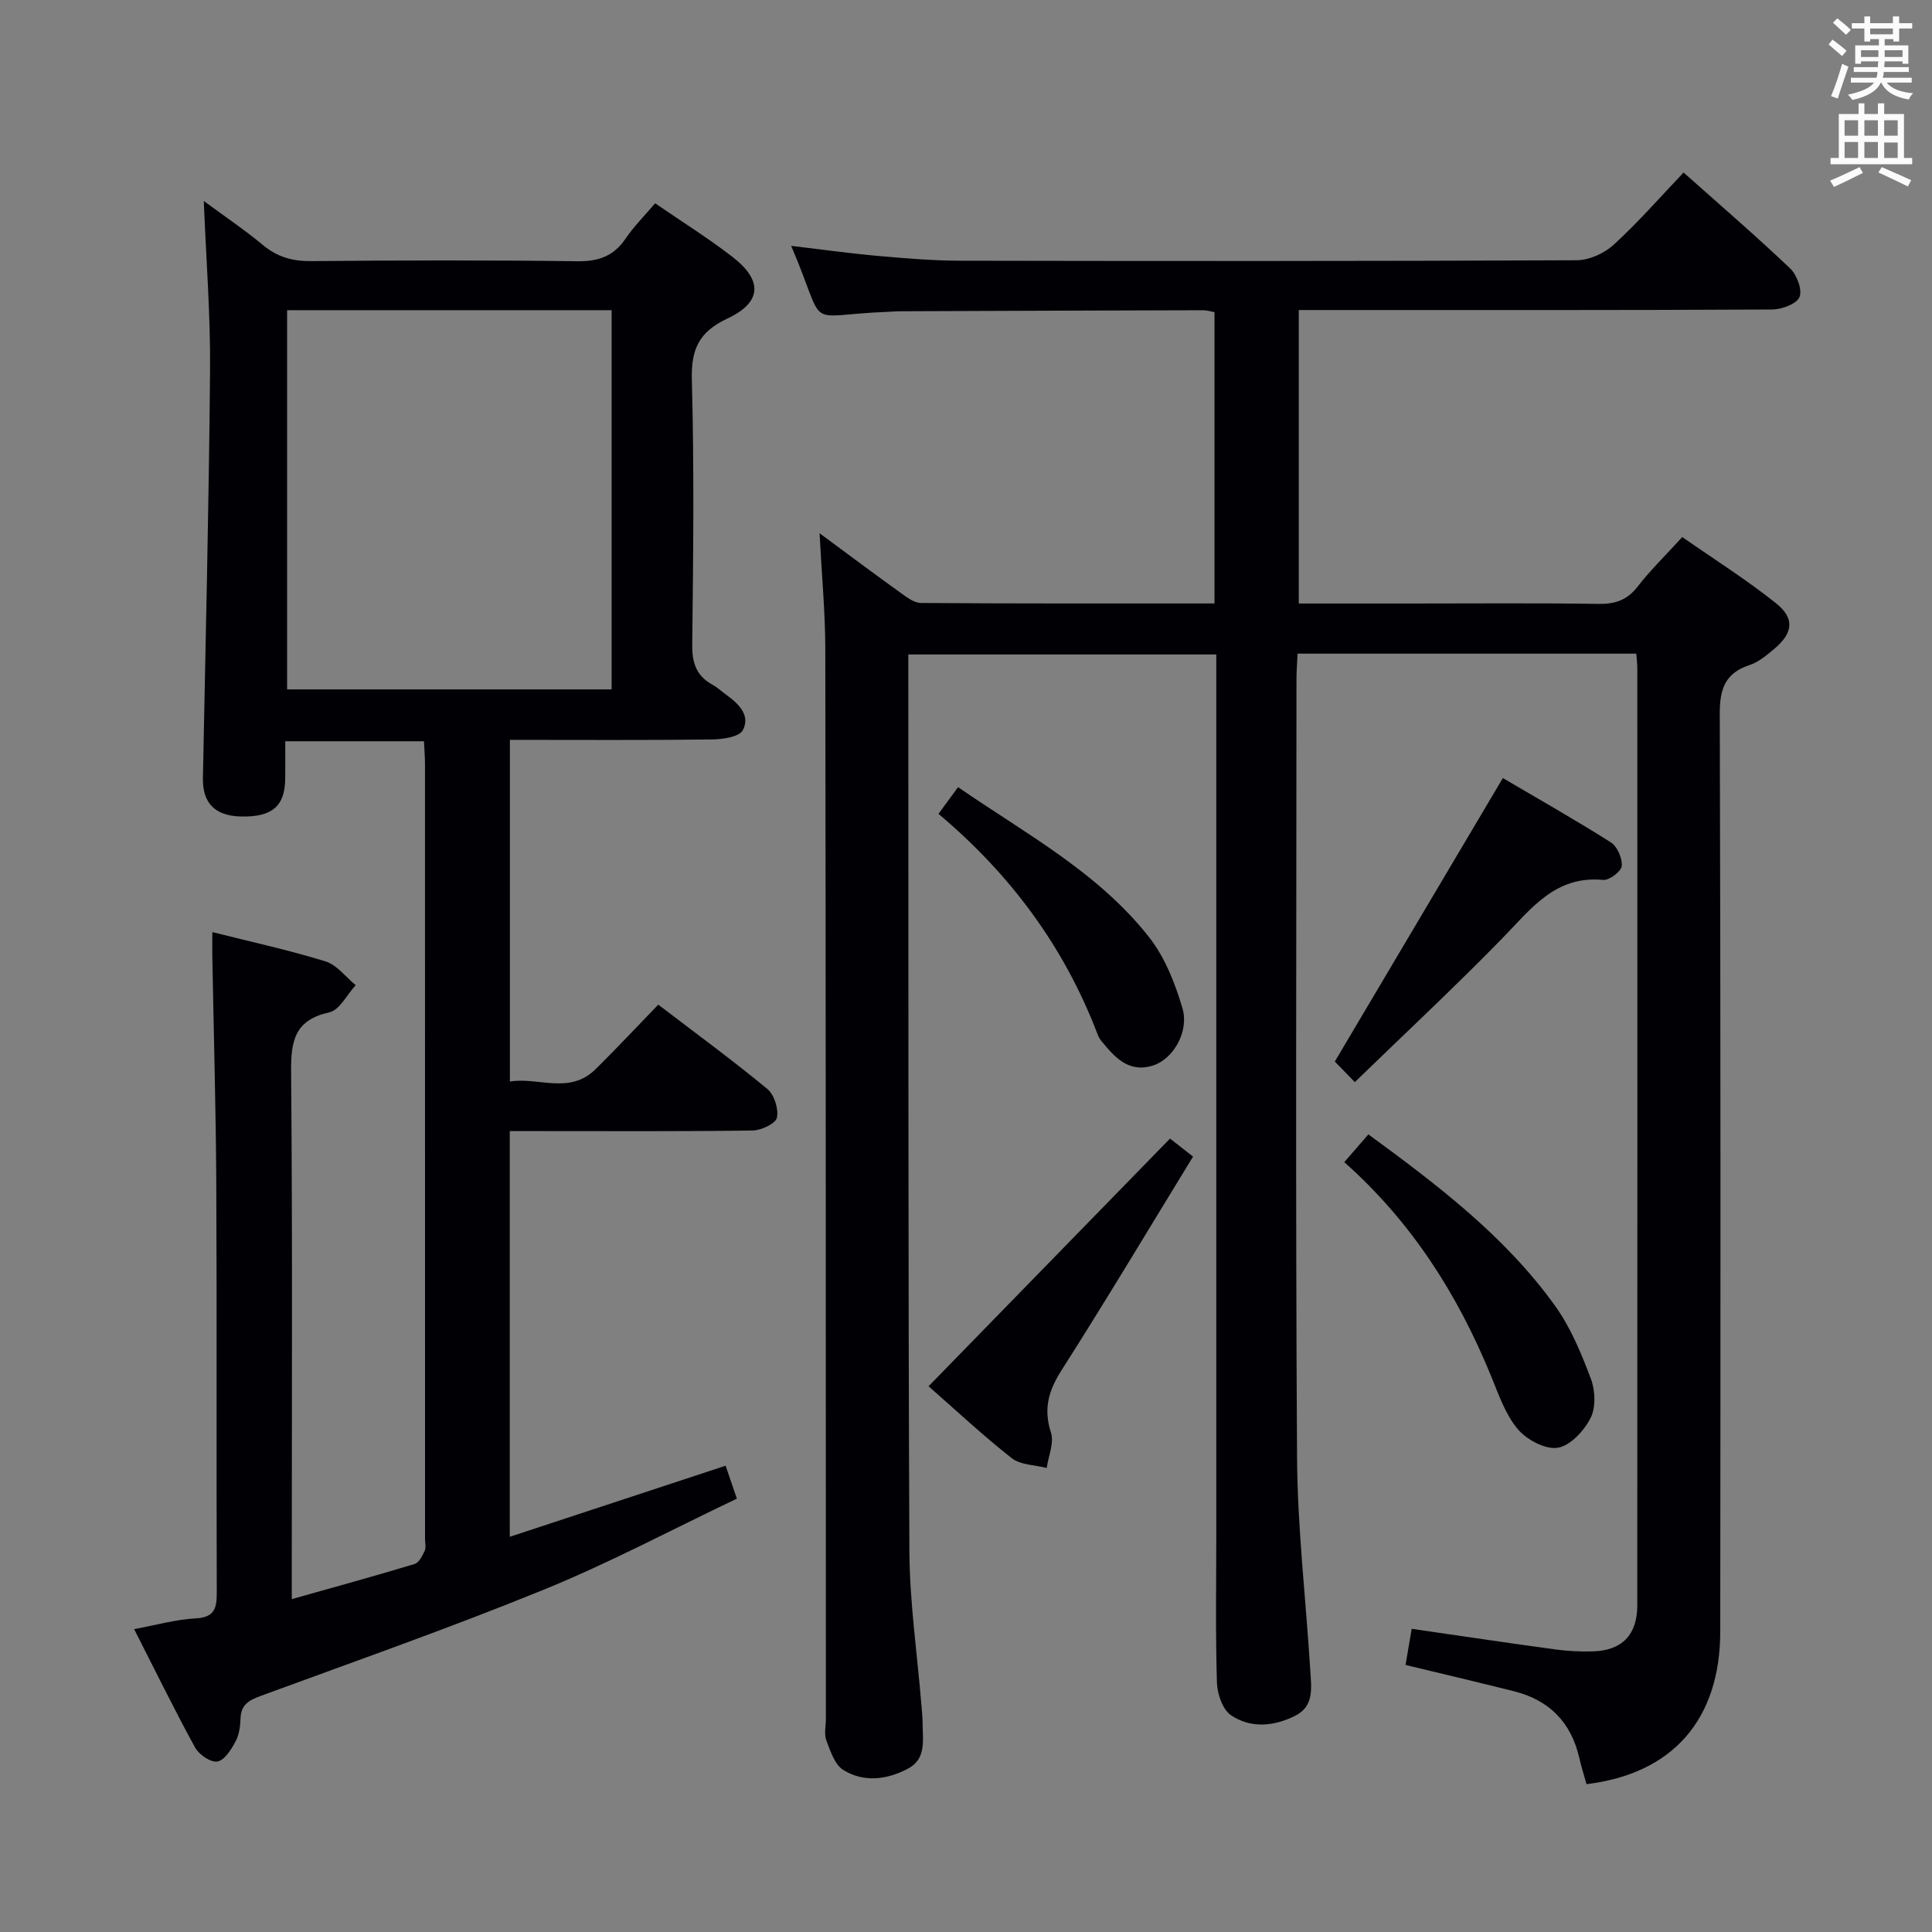 <svg enable-background="new 0 0 400 400" viewBox="0 0 400 400" xmlns="http://www.w3.org/2000/svg"><rect x="0" y="0" width="400" height="400" fill="#808080" stroke="none"/><g fill="#010105"><path d="m328.47 369.39c-.55-1.97-1.1-3.69-1.5-5.45-1.69-7.38-6.24-11.96-13.53-13.79-7.37-1.85-14.77-3.59-22.44-5.44.43-2.53.84-4.92 1.28-7.48 9.97 1.44 19.78 2.91 29.6 4.25 2.63.36 5.32.5 7.97.42 5.97-.19 9.12-3.42 9.13-9.5.03-64.66.02-129.32.01-193.98 0-.96-.13-1.91-.21-3.09-23.41 0-46.52 0-70.13 0-.08 1.82-.23 3.6-.23 5.39-.01 53.66-.21 107.33.12 160.99.09 14.76 1.84 29.52 2.75 44.28.21 3.46.82 7.26-3.13 9.24-4.4 2.21-9.21 2.66-13.29-.11-1.75-1.18-2.85-4.43-2.92-6.79-.31-10.32-.13-20.66-.13-30.99 0-58.5 0-116.99 0-175.49 0-1.98 0-3.97 0-6.35-21.21 0-42.1 0-63.76 0v4.65c.04 60.33-.05 120.66.22 180.98.05 10.6 1.62 21.19 2.48 31.79.11 1.32.25 2.65.26 3.98.01 3.44.8 7.27-3.07 9.3-4.34 2.28-9.1 2.88-13.34.26-1.78-1.1-2.68-3.9-3.52-6.11-.5-1.31-.1-2.97-.1-4.47-.02-73.83-.01-147.65-.12-221.48-.01-7.6-.73-15.2-1.19-24 6.13 4.53 11.38 8.46 16.7 12.28 1.3.93 2.86 2.15 4.3 2.16 20.14.14 40.28.1 60.77.1 0-20.26 0-40.15 0-60.32-.86-.15-1.64-.4-2.42-.39-20.83.05-41.66.13-62.49.21-1 0-1.99.09-2.99.13-17.66.71-12.07 4.2-19.75-13.67 6.31.75 12.25 1.58 18.22 2.11 5.63.5 11.28.96 16.93.97 42.5.08 84.99.1 127.49-.1 2.6-.01 5.73-1.44 7.68-3.23 5.02-4.59 9.51-9.75 14.45-14.93 7.51 6.69 14.95 13.1 22.06 19.85 1.4 1.33 2.57 4.48 1.93 5.95-.64 1.45-3.7 2.55-5.71 2.56-30.5.16-60.99.11-91.49.11-1.99 0-3.98 0-6.46 0v60.76h23.03c13 0 26-.12 39 .08 3.47.05 5.95-.77 8.12-3.58 2.64-3.4 5.75-6.42 9.24-10.26 6.51 4.54 13.23 8.77 19.41 13.7 3.98 3.18 3.52 6.24-.45 9.53-1.53 1.27-3.16 2.66-4.99 3.26-5.1 1.67-6.22 4.95-6.2 10.13.19 63.33.16 126.66.1 189.98-.02 18.22-9.84 29.45-27.69 31.6z"/><path d="m135.64 42.09c5.59 3.84 10.96 7.2 15.95 11.05 6.38 4.91 6.19 9.44-1.01 12.82-5.83 2.74-7.51 6.3-7.34 12.63.5 18.31.29 36.65.08 54.98-.04 3.78.92 6.4 4.2 8.2 1.01.56 1.88 1.38 2.82 2.06 2.56 1.84 5.09 4.27 3.45 7.35-.75 1.41-4.18 1.89-6.41 1.92-13.8.17-27.61.08-41.81.08v70.74c5.9-.97 12.33 2.76 17.71-2.53 4.38-4.31 8.57-8.81 13.01-13.39 7.88 6.02 15.4 11.53 22.57 17.45 1.44 1.19 2.38 4.16 1.99 5.96-.27 1.23-3.25 2.62-5.04 2.65-14.83.21-29.66.12-44.49.12-1.81 0-3.61 0-5.78 0v84c15.03-4.95 29.61-9.75 44.69-14.72.69 2.01 1.35 3.96 2.33 6.82-13.4 6.38-26.32 13.27-39.8 18.77-19.37 7.91-39.14 14.85-58.78 22.07-2.41.89-4.09 1.79-4.18 4.65-.05 1.63-.29 3.43-1.05 4.82-.89 1.65-2.29 3.88-3.75 4.11-1.38.23-3.81-1.43-4.61-2.89-4.37-7.99-8.37-16.18-12.62-24.52 4.58-.84 8.62-2 12.71-2.22 3.99-.21 4.41-2.11 4.4-5.44-.1-28.16.04-56.32-.1-84.48-.08-15.64-.54-31.28-.82-46.92-.03-1.63 0-3.27 0-5.25 8.07 2.03 15.85 3.72 23.44 6.07 2.36.73 4.18 3.23 6.24 4.92-1.8 1.95-3.32 5.15-5.44 5.62-7.13 1.57-7.99 5.83-7.93 12.24.3 34.15.14 68.31.14 102.47v6.78c8.99-2.54 17.24-4.79 25.42-7.27.91-.27 1.62-1.69 2.1-2.73.32-.69.07-1.64.07-2.47 0-53.48 0-106.97-.01-160.45 0-1.47-.13-2.93-.21-4.69-9.47 0-18.72 0-28.72 0 0 2.65.03 5.24-.01 7.83-.08 5.63-2.74 7.88-9.1 7.75-5.47-.11-8.05-2.8-7.94-8.02.55-28.12 1.24-56.23 1.48-84.35.1-11.41-.81-22.84-1.3-35.07 4.39 3.24 8.49 6 12.27 9.14 3 2.5 6.15 3.35 10.04 3.31 18.33-.17 36.66-.22 54.98.03 4.42.06 7.58-1.04 10.06-4.72 1.66-2.45 3.81-4.59 6.1-7.28zm-76.2 22.13v78.51h67.19c0-26.3 0-52.33 0-78.51-22.48 0-44.6 0-67.19 0z"/><path d="m280.5 224.04c-2.06-2.12-3.41-3.52-4.14-4.26 11.73-19.79 23.12-39 34.79-58.69 7.05 4.15 14.81 8.54 22.34 13.3 1.34.85 2.42 3.31 2.27 4.91-.1 1.12-2.58 3-3.84 2.88-9.91-.95-14.89 5.94-20.78 11.98-9.82 10.08-20.13 19.68-30.64 29.88z"/><path d="m278.32 240.61c1.92-2.22 3.42-3.95 4.99-5.75 14.37 10.52 28.33 21.12 38.66 35.51 3.23 4.5 5.43 9.85 7.4 15.08.92 2.43 1.06 5.96-.07 8.16-1.35 2.64-4.23 5.76-6.83 6.14-2.58.38-6.44-1.7-8.28-3.92-2.57-3.09-3.96-7.24-5.53-11.06-6.86-16.69-16.26-31.64-30.34-44.16z"/><path d="m242.24 235.73c1.27 1 2.95 2.31 4.77 3.73-9.1 14.86-17.96 29.69-27.24 44.25-2.71 4.24-3.76 8-2.18 12.9.68 2.13-.53 4.86-.88 7.32-2.44-.64-5.41-.6-7.24-2.03-6-4.71-11.59-9.96-17.22-14.89 16.68-17.1 33.2-34.06 49.99-51.28z"/><path d="m194.3 168.5c1.44-1.96 2.6-3.54 4.06-5.53 13.9 9.6 28.98 17.59 39.58 31.11 3.25 4.14 5.34 9.49 6.86 14.61 1.45 4.89-1.89 10.53-5.99 11.88-5.12 1.68-8.03-1.68-10.83-5.11-.31-.38-.56-.84-.73-1.3-6.87-18.06-18.01-33.11-32.95-45.66z"/></g><path d="m378.6 9.2.8-1c.9.7 1.9 1.4 2.9 2.3l-.9 1.1c-1.1-.9-2-1.7-2.8-2.4zm.5 10.7c.9-2.1 1.6-4.3 2.3-6.7.4.2.8.4 1.3.6-.7 2.1-1.5 4.3-2.2 6.6zm.4-15.2.9-.9c1 .8 2 1.6 2.8 2.4l-1 1c-1-.9-1.9-1.8-2.7-2.5zm12.5-1.3h1.2v1.4h2.7v1.1h-2.7v2.7h-1.2v-.5h-1.8v1.3h4.9v3.8h-1.2v-.5h-3.7c0 .4-.1.9-.1 1.2h5.1v1h-5.2c0 .5-.1.9-.2 1.2h6v1h-5.2c1.1 1.3 2.9 2 5.5 2.2-.4.4-.7.8-.9 1.3-2.9-.5-4.8-1.6-5.7-3.5h-.1c-.8 1.7-2.7 2.9-5.9 3.6-.2-.4-.6-.8-.9-1.1 2.8-.6 4.6-1.4 5.4-2.5h-4.8v-1h5.3c.1-.3.2-.7.2-1.2h-4.9v-1h5c0-.4 0-.8.1-1.2h-3.6v.5h-1.2v-3.8h4.9v-1.3h-1.8v.5h-1.2v-2.7h-2.6v-1.1h2.6v-1.4h1.2v1.4h4.7v-1.4zm-6.7 8.4h3.6c0-.4 0-.9 0-1.4h-3.6zm1.9-4.7h4.7v-1.2h-4.7zm6.7 3.3h-3.7v1.4h3.7z" fill="#fafbfa"/><path d="m384.7 21.4h1.3v2.2h2.8v-2.2h1.3v2.2h4.1v9.1h1.7v1.3h-16.9v-1.3h1.7v-9.1h4.1v-2.2zm.3 13.2.7 1.2c-1.8.9-3.8 1.9-6 2.9-.2-.4-.5-.8-.8-1.3 2.4-1 4.4-2 6.1-2.8zm-3.1-6.5h2.8v-3.2h-2.8zm0 4.6h2.8v-3.3h-2.8zm4.1-4.6h2.8v-3.2h-2.8zm0 4.6h2.8v-3.3h-2.8zm3.6 1.9c2.1.9 4.1 1.8 6.1 2.7l-.7 1.3c-2.2-1.1-4.2-2-6.1-2.9zm3.3-9.7h-2.8v3.2h2.8zm-2.8 7.8h2.8v-3.2h-2.8z" fill="#fafbfa"/></svg>